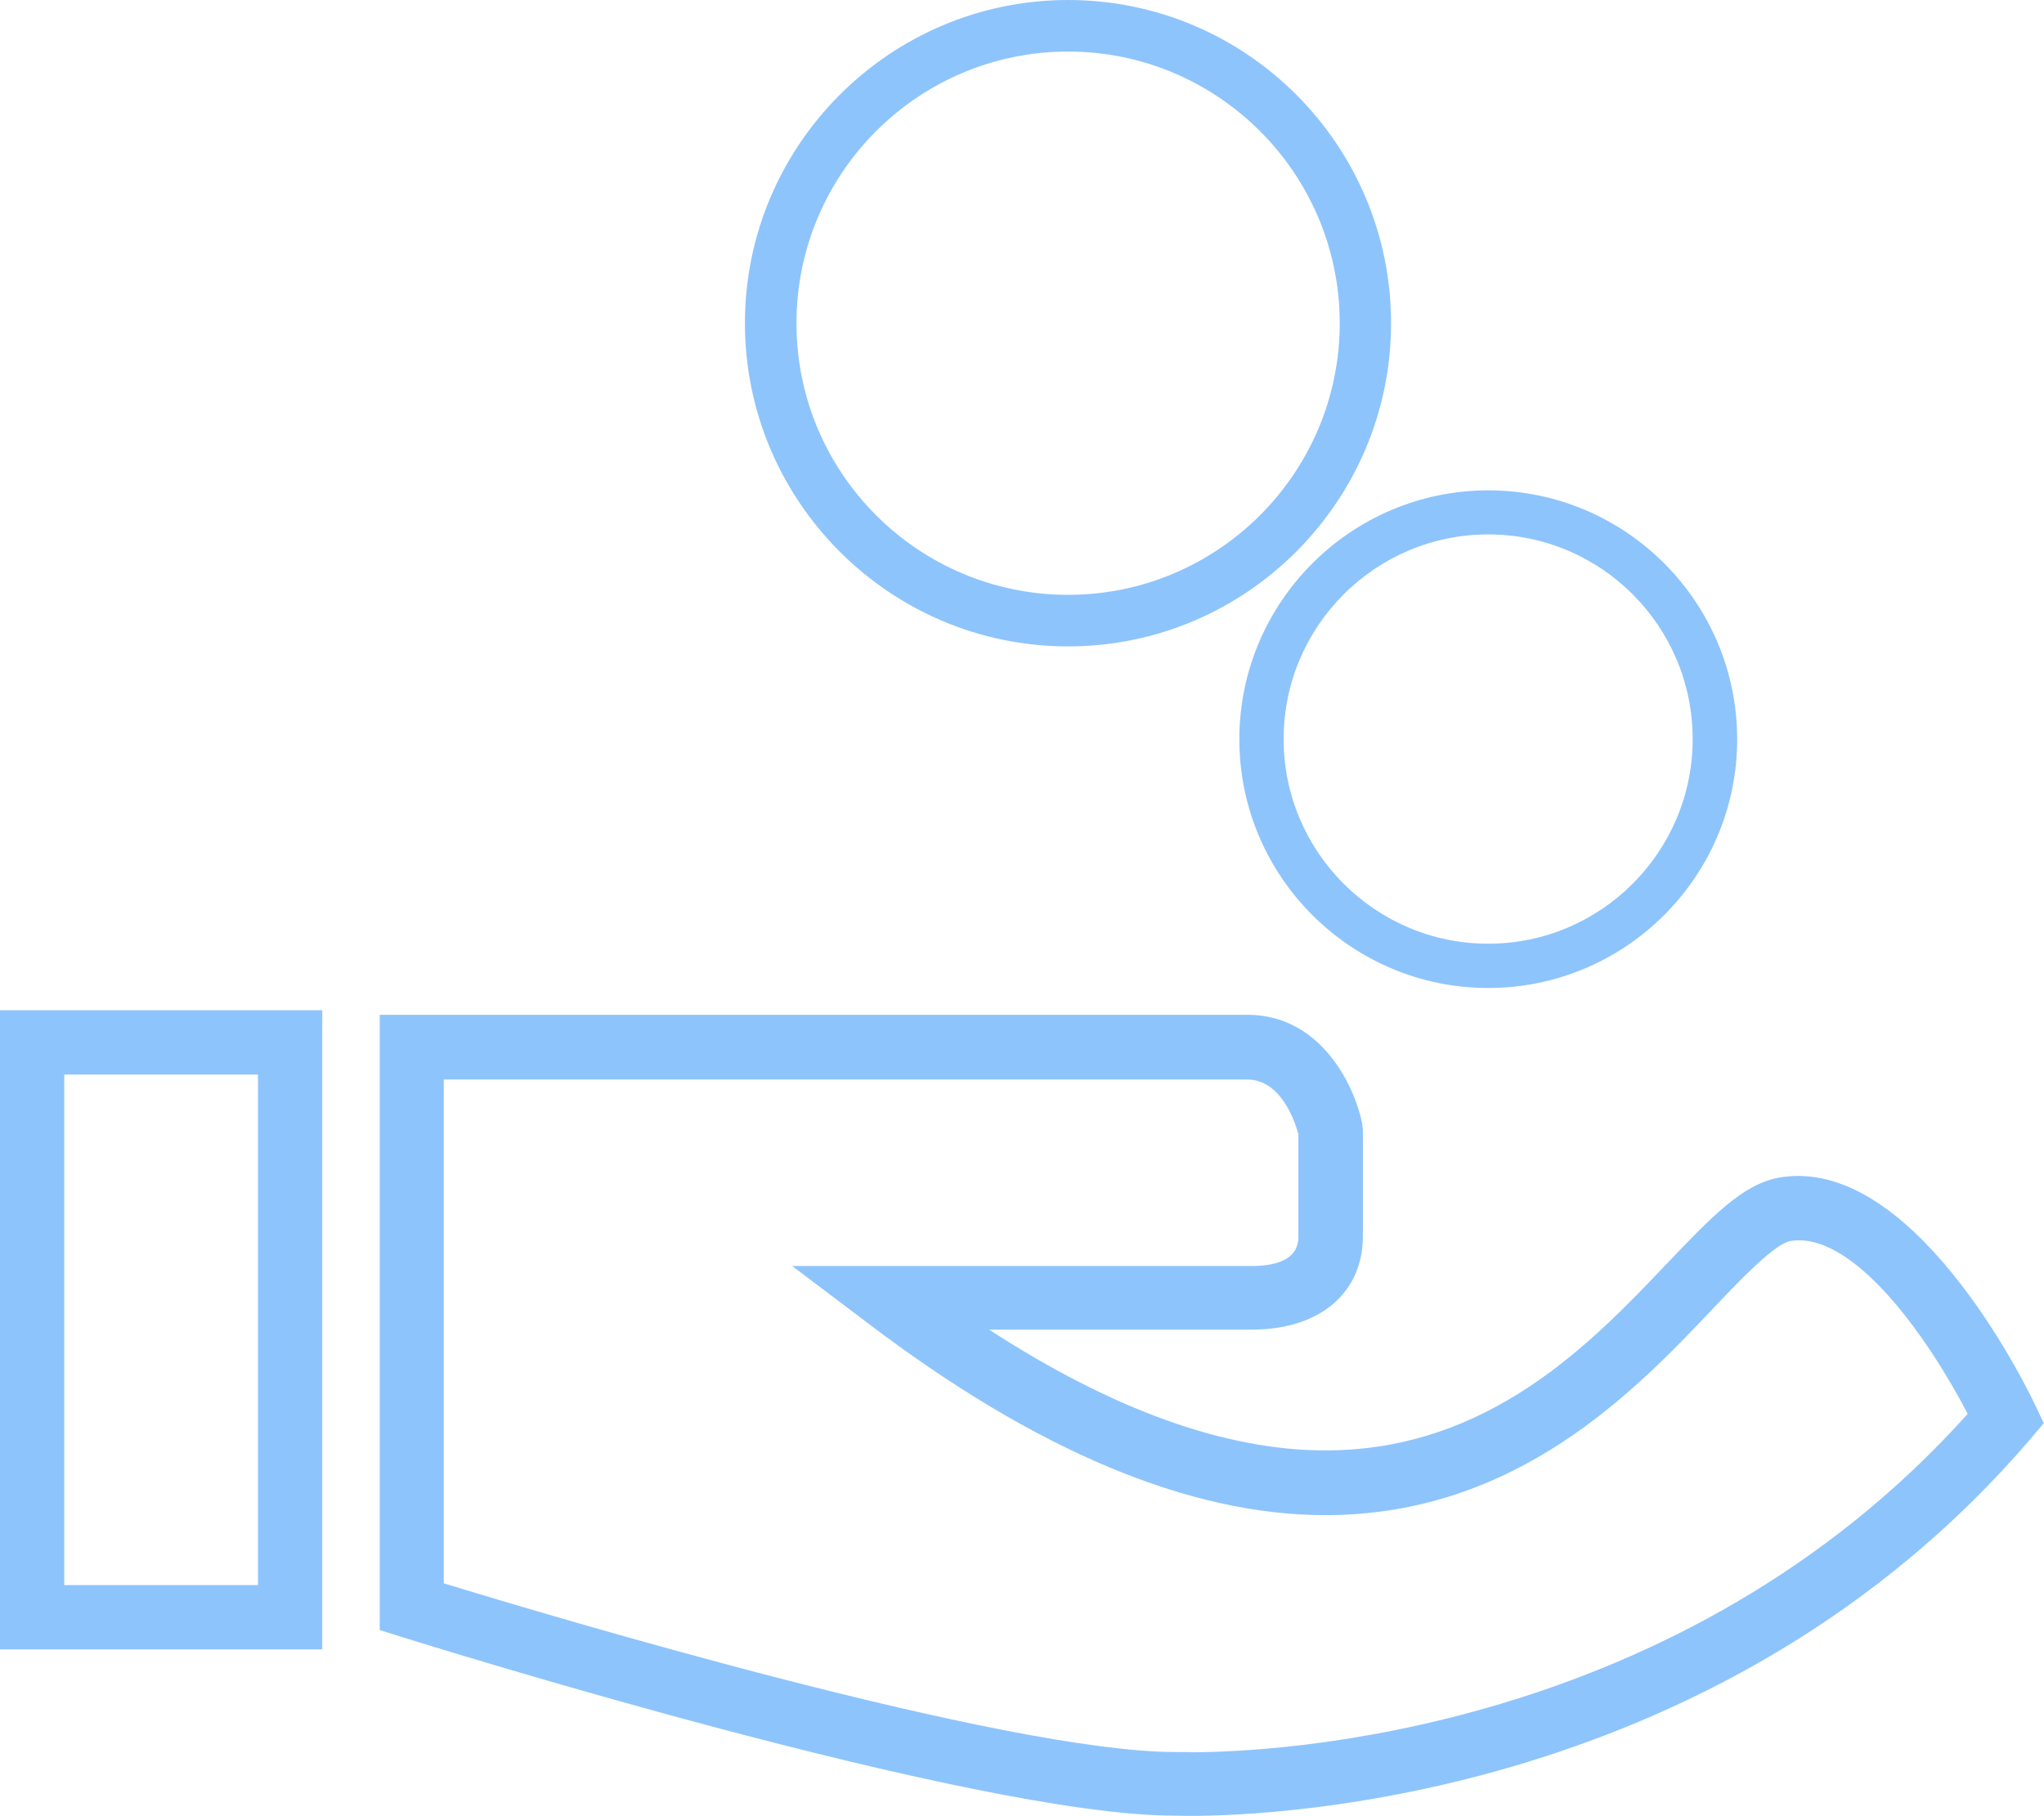 <?xml version="1.0" encoding="UTF-8"?>
<svg xmlns="http://www.w3.org/2000/svg" id="Layer_2" viewBox="0 0 90 79.97">
  <g id="Layer_1-2">
    <path d="m61.25,14.23c0-7.85-6.38-14.23-14.22-14.23s-14.23,6.39-14.23,14.23,6.38,14.23,14.23,14.23c7.84,0,14.22-6.39,14.22-14.23Zm-14.22,11.96c-6.6,0-11.96-5.36-11.96-11.96s5.36-11.96,11.96-11.96,11.96,5.37,11.96,11.96c0,6.6-5.37,11.96-11.96,11.96Z" style="fill:#8ec4fc;"></path>
    <path d="m65.53,21.59c-6.04,0-10.96,4.92-10.96,10.96s4.92,10.95,10.96,10.95,10.96-4.91,10.96-10.95c0-6.04-4.91-10.96-10.96-10.96Zm0,19.96c-4.97,0-9.01-4.04-9.01-9.01s4.04-9.01,9.01-9.01,9,4.04,9,9.01-4.04,9.01-9,9.01Z" style="fill:#8ec4fc;"></path>
    <path d="m0,72.62h14.19v-28.14H0v28.14Zm2.83-25.31h8.53v22.48H2.83v-22.48Z" style="fill:#8ec4fc;"></path>
    <path d="m89.61,61.86c-.51-1.09-5.47-11.04-11.28-10.01-1.61.29-3,1.76-4.94,3.79-3.3,3.47-7.82,8.22-15.03,8.22-4.4,0-9.36-1.78-14.81-5.32h11.29s.11,0,.3,0c2.96,0,4.87-1.61,4.87-4.11v-4.68l-.03-.28c-.33-1.66-1.82-4.79-5.05-4.79H16.72v27.09l.99.31c1.03.32,25.17,7.86,33.99,7.86h0s.25.01.73.01c3.8,0,23.44-.8,36.97-16.59l.59-.7-.39-.82Zm-37.18,15.28c-.38,0-.59,0-.67,0-7.48,0-27.53-5.99-32.22-7.43v-22.18h35.38c1.51,0,2.12,1.92,2.25,2.41v4.52c0,1.06-1.11,1.28-2.05,1.28h-20.24s3.35,2.53,3.35,2.53c7.37,5.6,14.14,8.44,20.12,8.44,8.42,0,13.64-5.47,17.08-9.1,1.26-1.33,2.7-2.83,3.4-2.97,2.75-.45,6.03,4.19,7.81,7.61-12.71,14.17-30.69,14.9-34.21,14.9Z" style="fill:#8ec4fc;"></path>
  </g>
</svg>
